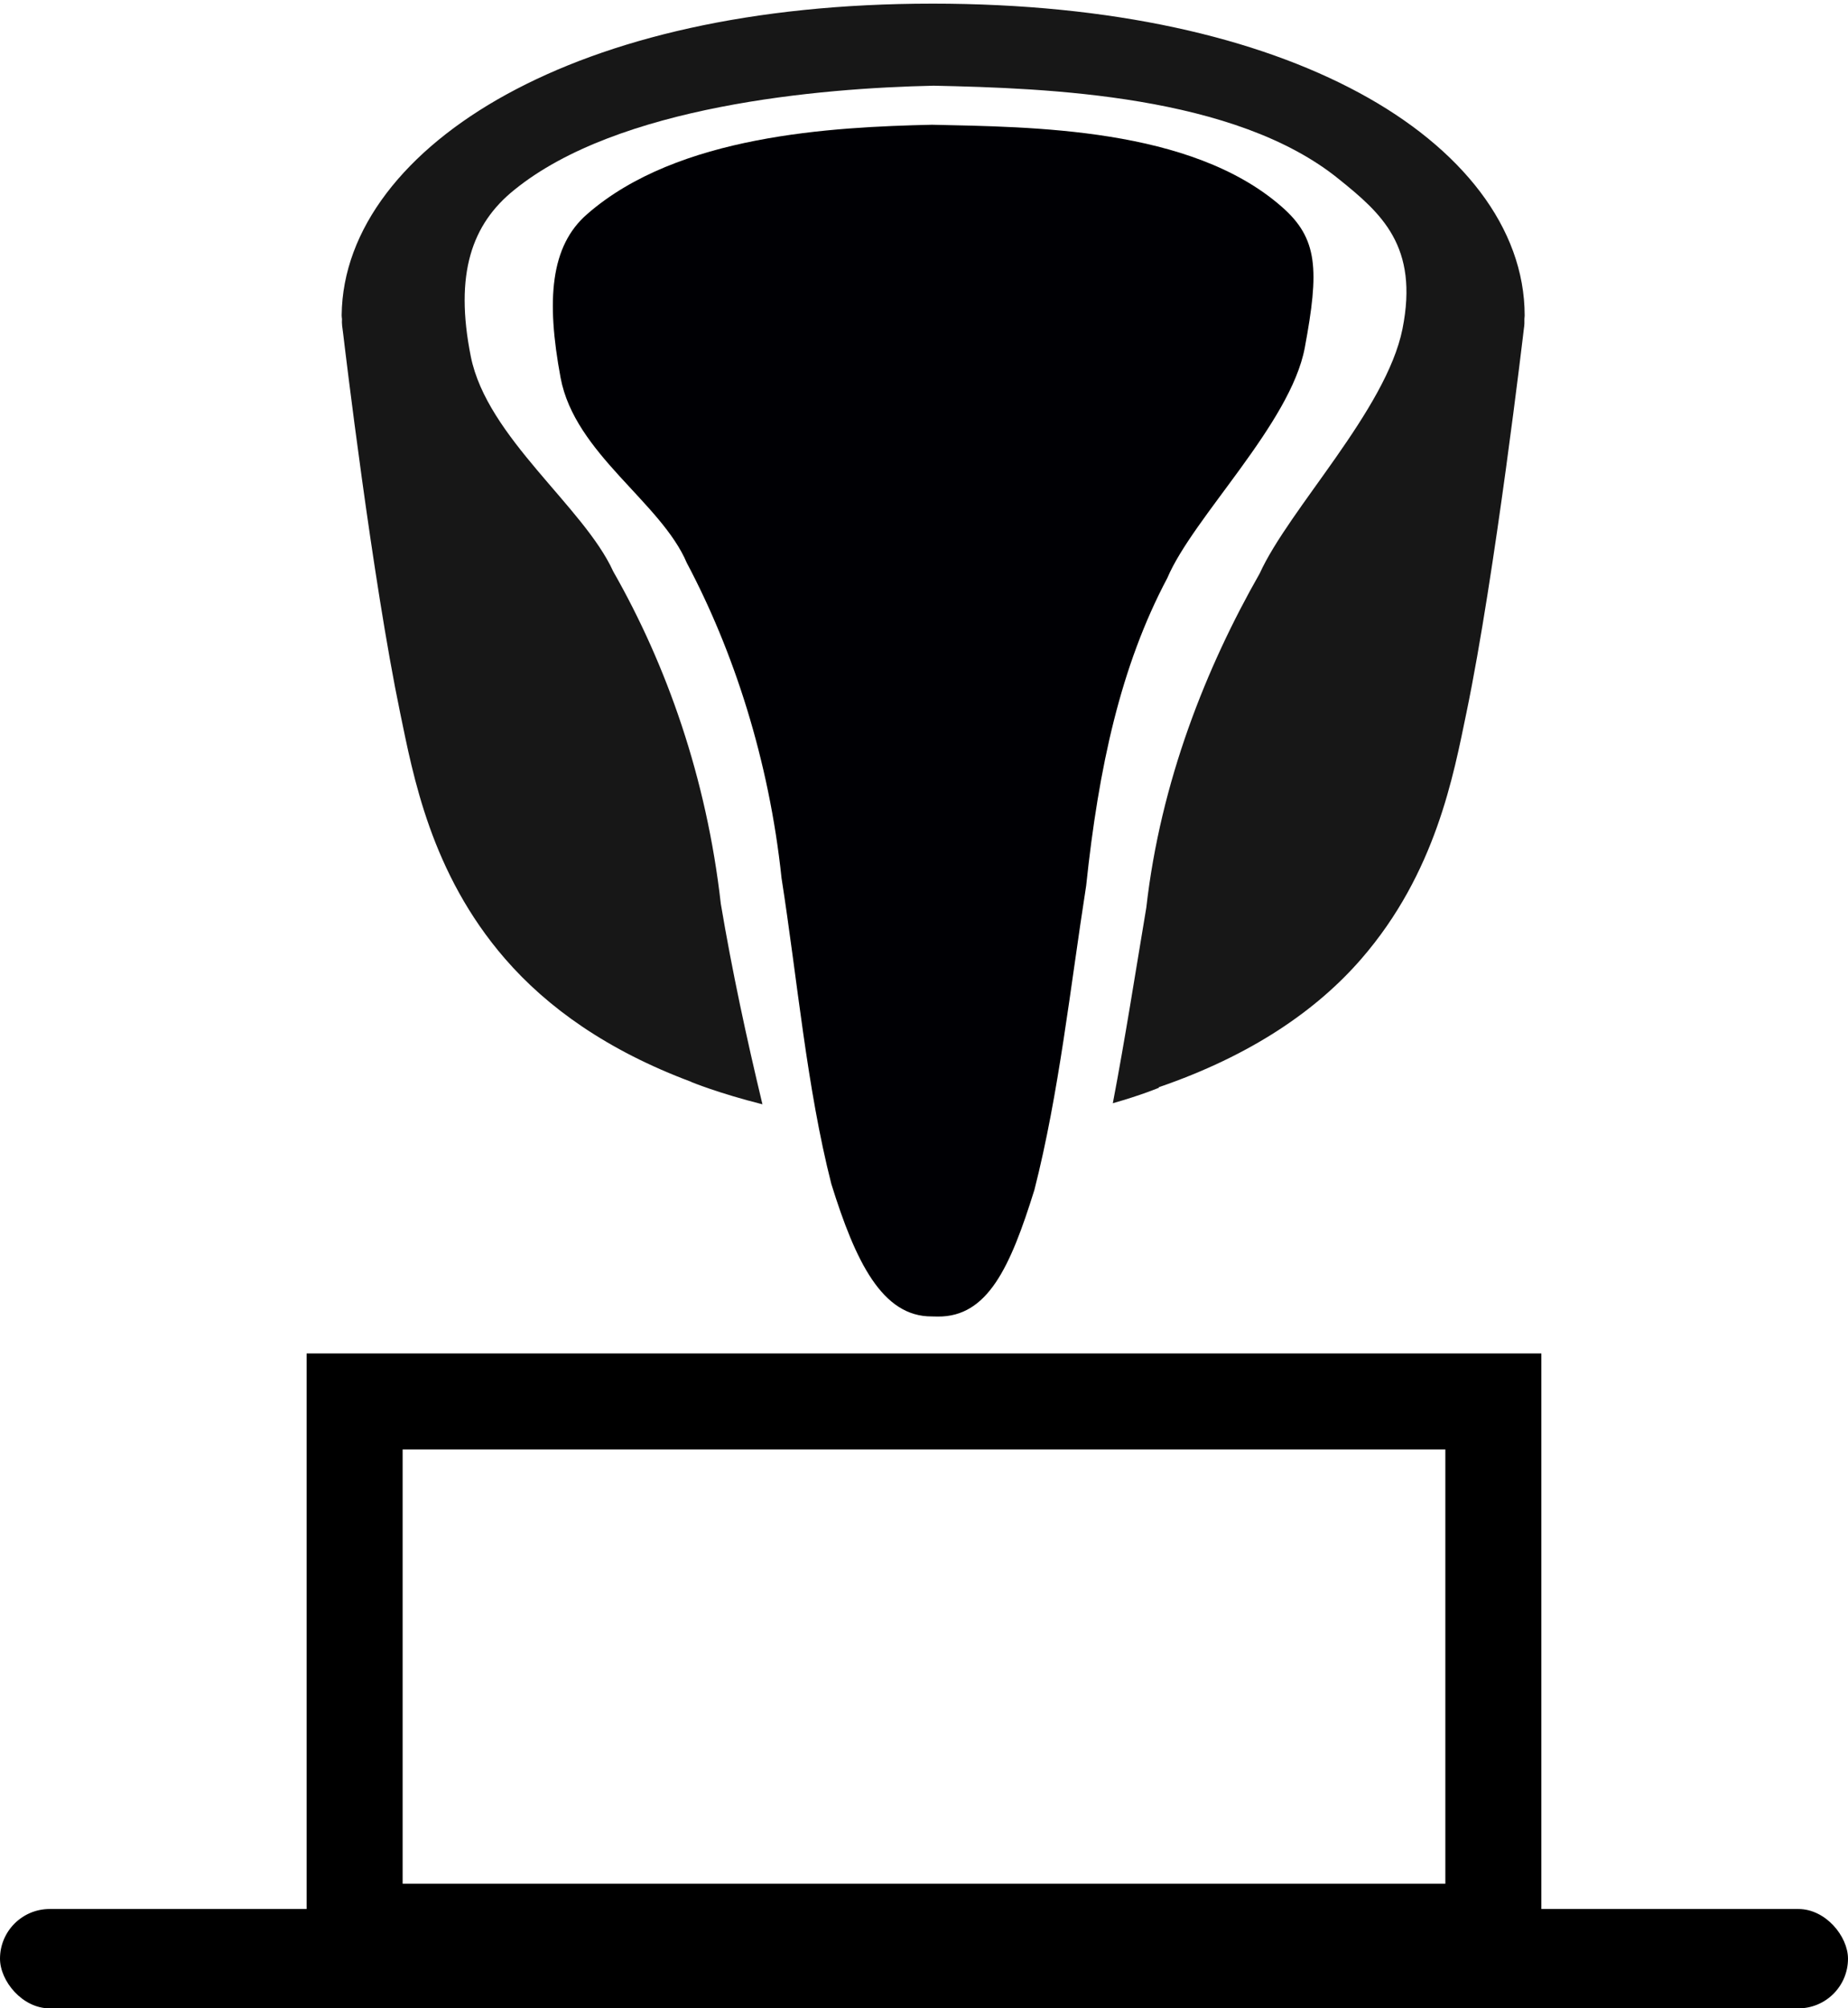 <?xml version="1.0" encoding="UTF-8" standalone="no"?>
<!-- Created with Inkscape (http://www.inkscape.org/) -->

<svg
   width="93mm"
   height="101.053mm"
   viewBox="0 0 93 101.053"
   version="1.1"
   id="svg5"
   inkscape:export-filename="C:\Users\MM3D\Desktop\bitmap.png"
   inkscape:export-xdpi="122.32"
   inkscape:export-ydpi="122.32"
   inkscape:version="1.2.2 (732a01da63, 2022-12-09)"
   sodipodi:docname="Foundry_Dash.svg"
   xmlns:inkscape="http://www.inkscape.org/namespaces/inkscape"
   xmlns:sodipodi="http://sodipodi.sourceforge.net/DTD/sodipodi-0.dtd"
   xmlns="http://www.w3.org/2000/svg"
   xmlns:svg="http://www.w3.org/2000/svg">
  <sodipodi:namedview
     id="namedview7"
     pagecolor="#ffffff"
     bordercolor="#666666"
     borderopacity="1.0"
     inkscape:pageshadow="2"
     inkscape:pageopacity="0.0"
     inkscape:pagecheckerboard="0"
     inkscape:document-units="mm"
     showgrid="false"
     inkscape:snap-global="false"
     inkscape:zoom="0.70710678"
     inkscape:cx="-50.204582"
     inkscape:cy="251.02291"
     inkscape:window-width="1920"
     inkscape:window-height="991"
     inkscape:window-x="-9"
     inkscape:window-y="-9"
     inkscape:window-maximized="1"
     inkscape:current-layer="layer1"
     showguides="false"
     inkscape:showpageshadow="2"
     inkscape:deskcolor="#d1d1d1" />
  <defs
     id="defs2">
    <linearGradient
       id="linearGradient69724"
       inkscape:swatch="solid">
      <stop
         style="stop-color:#ffffff;stop-opacity:1;"
         offset="0"
         id="stop69722" />
    </linearGradient>
    <linearGradient
       id="linearGradient15501"
       inkscape:swatch="solid">
      <stop
         style="stop-color:#000000;stop-opacity:1;"
         offset="0"
         id="stop15499" />
    </linearGradient>
    <linearGradient
       id="linearGradient10654"
       inkscape:swatch="solid">
      <stop
         style="stop-color:#000000;stop-opacity:1;"
         offset="0"
         id="stop10652" />
    </linearGradient>
    <linearGradient
       id="linearGradient3790"
       inkscape:swatch="solid">
      <stop
         style="stop-color:#760041;stop-opacity:1;"
         offset="0"
         id="stop3788" />
    </linearGradient>
  </defs>
  <g
     inkscape:label="Layer 1"
     inkscape:groupmode="layer"
     id="layer1"
     transform="translate(-57.596,-97.973)">
    <g
       id="g28804"
       transform="matrix(1.049,0,0,1,-291.305,-220.527)"
       inkscape:export-filename="C:\Users\MM3D\Desktop\Web_Icons\foundry_dash.png"
       inkscape:export-xdpi="122.32"
       inkscape:export-ydpi="122.32">
      <g
         id="g29117">
        <path
           style="fill:#000000;stroke-width:0.185"
           id="path57627"
           d="" />
        <path
           style="fill:#000000;stroke-width:0.185"
           id="path57319"
           d="" />
        <g
           style="fill:#000000;fill-opacity:0.909"
           id="g57749"
           transform="matrix(0.265,0,0,0.265,339.353,201.7)">
          <path
             id="path57737"
             style="fill:#000000;fill-opacity:0.909"
             d="m 143.297,441.448 c -32.71,0 -58.655,6.647 -77.031,17.207 -18.376,10.561 -29.727,25.575 -29.883,41.945 -0.003,0.252 0.036,0.483 0.059,0.732 -0.018,0.427 -0.024,0.859 0.025,1.277 0,0 0.186,1.428 0.186,1.5 0.283,2.509 5.278,46.562 10.318,72.002 2.337,11.797 5.511,30.381 18.996,46.697 7.62,9.22 18.5,17.406 33.717,23.365 l -0.012,0.023 c 0,0 4.869,2.114 12.887,4.238 -2.884,-12.599 -5.523,-25.482 -7.537,-38.07 -2.582,-23.944 -9.813,-45.326 -19.475,-63.104 -5.318,-12.285 -22.845,-25.435 -25.785,-40.809 -3.002,-15.727 0.21,-25.173 7.854,-31.625 18.774,-16.026 55.294,-19.335 75.924,-19.797 20.631,0.461 54.621,1.731 73.395,17.758 7.643,6.452 14.489,12.703 11.488,28.43 -2.942,15.373 -20.526,34.135 -25.846,46.42 -9.661,17.777 -17.945,39.501 -20.527,63.445 -1.989,12.433 -3.834,24.903 -6.062,37.148 5.248,-1.563 8.348,-2.943 8.348,-2.943 l -0.047,-0.092 c 16.742,-6.027 28.61,-14.605 36.703,-24.398 13.486,-16.316 16.671,-34.9 19.008,-46.697 5.185,-26.168 10.41,-73.002 10.41,-73.002 0.09,-0.587 0.113,-1.189 0.09,-1.801 0.006,-0.202 0.045,-0.406 0.045,-0.617 0,-16.698 -11.464,-31.835 -29.963,-42.305 -18.499,-10.47 -44.591,-16.928 -77.275,-16.928 z" />
          <path
             d="m 143.237,464.441 c -18.033,0.433 -45.986,1.914 -62.397,16.957 -6.681,6.056 -7.45,16.313 -4.826,31.075 2.57,14.43 18.201,23.635 22.85,35.165 8.445,16.686 14.893,37.367 17.15,59.84 2.877,19.305 4.572,39.83 9.023,58.107 4.357,14.672 9.18,25.187 18.191,25.126 l 1.093,0.022 c 9.018,0.071 13.109,-9.366 17.469,-24.047 4.451,-18.277 6.494,-38.444 9.371,-57.75 2.257,-22.474 6.244,-41.738 14.69,-58.424 4.65,-11.53 22.316,-29.306 24.888,-43.735 2.623,-14.761 2.446,-20.766 -4.235,-26.822 -16.411,-15.043 -45.232,-15.082 -63.266,-15.515 z"
             fill="#ffffff"
             id="path57739-9-3"
             style="fill:#000004;fill-opacity:1;stroke:none;stroke-width:20.808;stroke-miterlimit:4;stroke-dasharray:none;stroke-opacity:1"
             sodipodi:nodetypes="cccccccccccccc" />
        </g>
      </g>
    </g>
    <rect
       style="font-variation-settings:normal;fill:#000000;fill-opacity:0;fill-rule:evenodd;stroke:#000000;stroke-width:4.831;stroke-linecap:butt;stroke-linejoin:miter;stroke-miterlimit:4;stroke-dasharray:none;stroke-dashoffset:0;stroke-opacity:1;stop-color:#000000"
       id="rect8620-8"
       width="57.307"
       height="26.68"
       x="75.442"
       y="168.489"
       ry="0"
       inkscape:export-filename="C:\Users\MM3D\Desktop\Web_Icons\foundry_dash.png"
       inkscape:export-xdpi="122.32"
       inkscape:export-ydpi="122.32" />
    <rect
       style="font-variation-settings:normal;vector-effect:none;fill:#000000;fill-opacity:1;fill-rule:evenodd;stroke-width:0.31;stroke-linecap:butt;stroke-linejoin:miter;stroke-miterlimit:4;stroke-dasharray:none;stroke-dashoffset:0;stroke-opacity:1;-inkscape-stroke:none;stop-color:#000000"
       id="rect20515-9-5"
       width="93"
       height="5"
       x="57.596"
       y="194.027"
       ry="2.5"
       inkscape:export-filename="C:\Users\MM3D\Desktop\Web_Icons\foundry_dash.png"
       inkscape:export-xdpi="122.32"
       inkscape:export-ydpi="122.32" />
  </g>
</svg>
